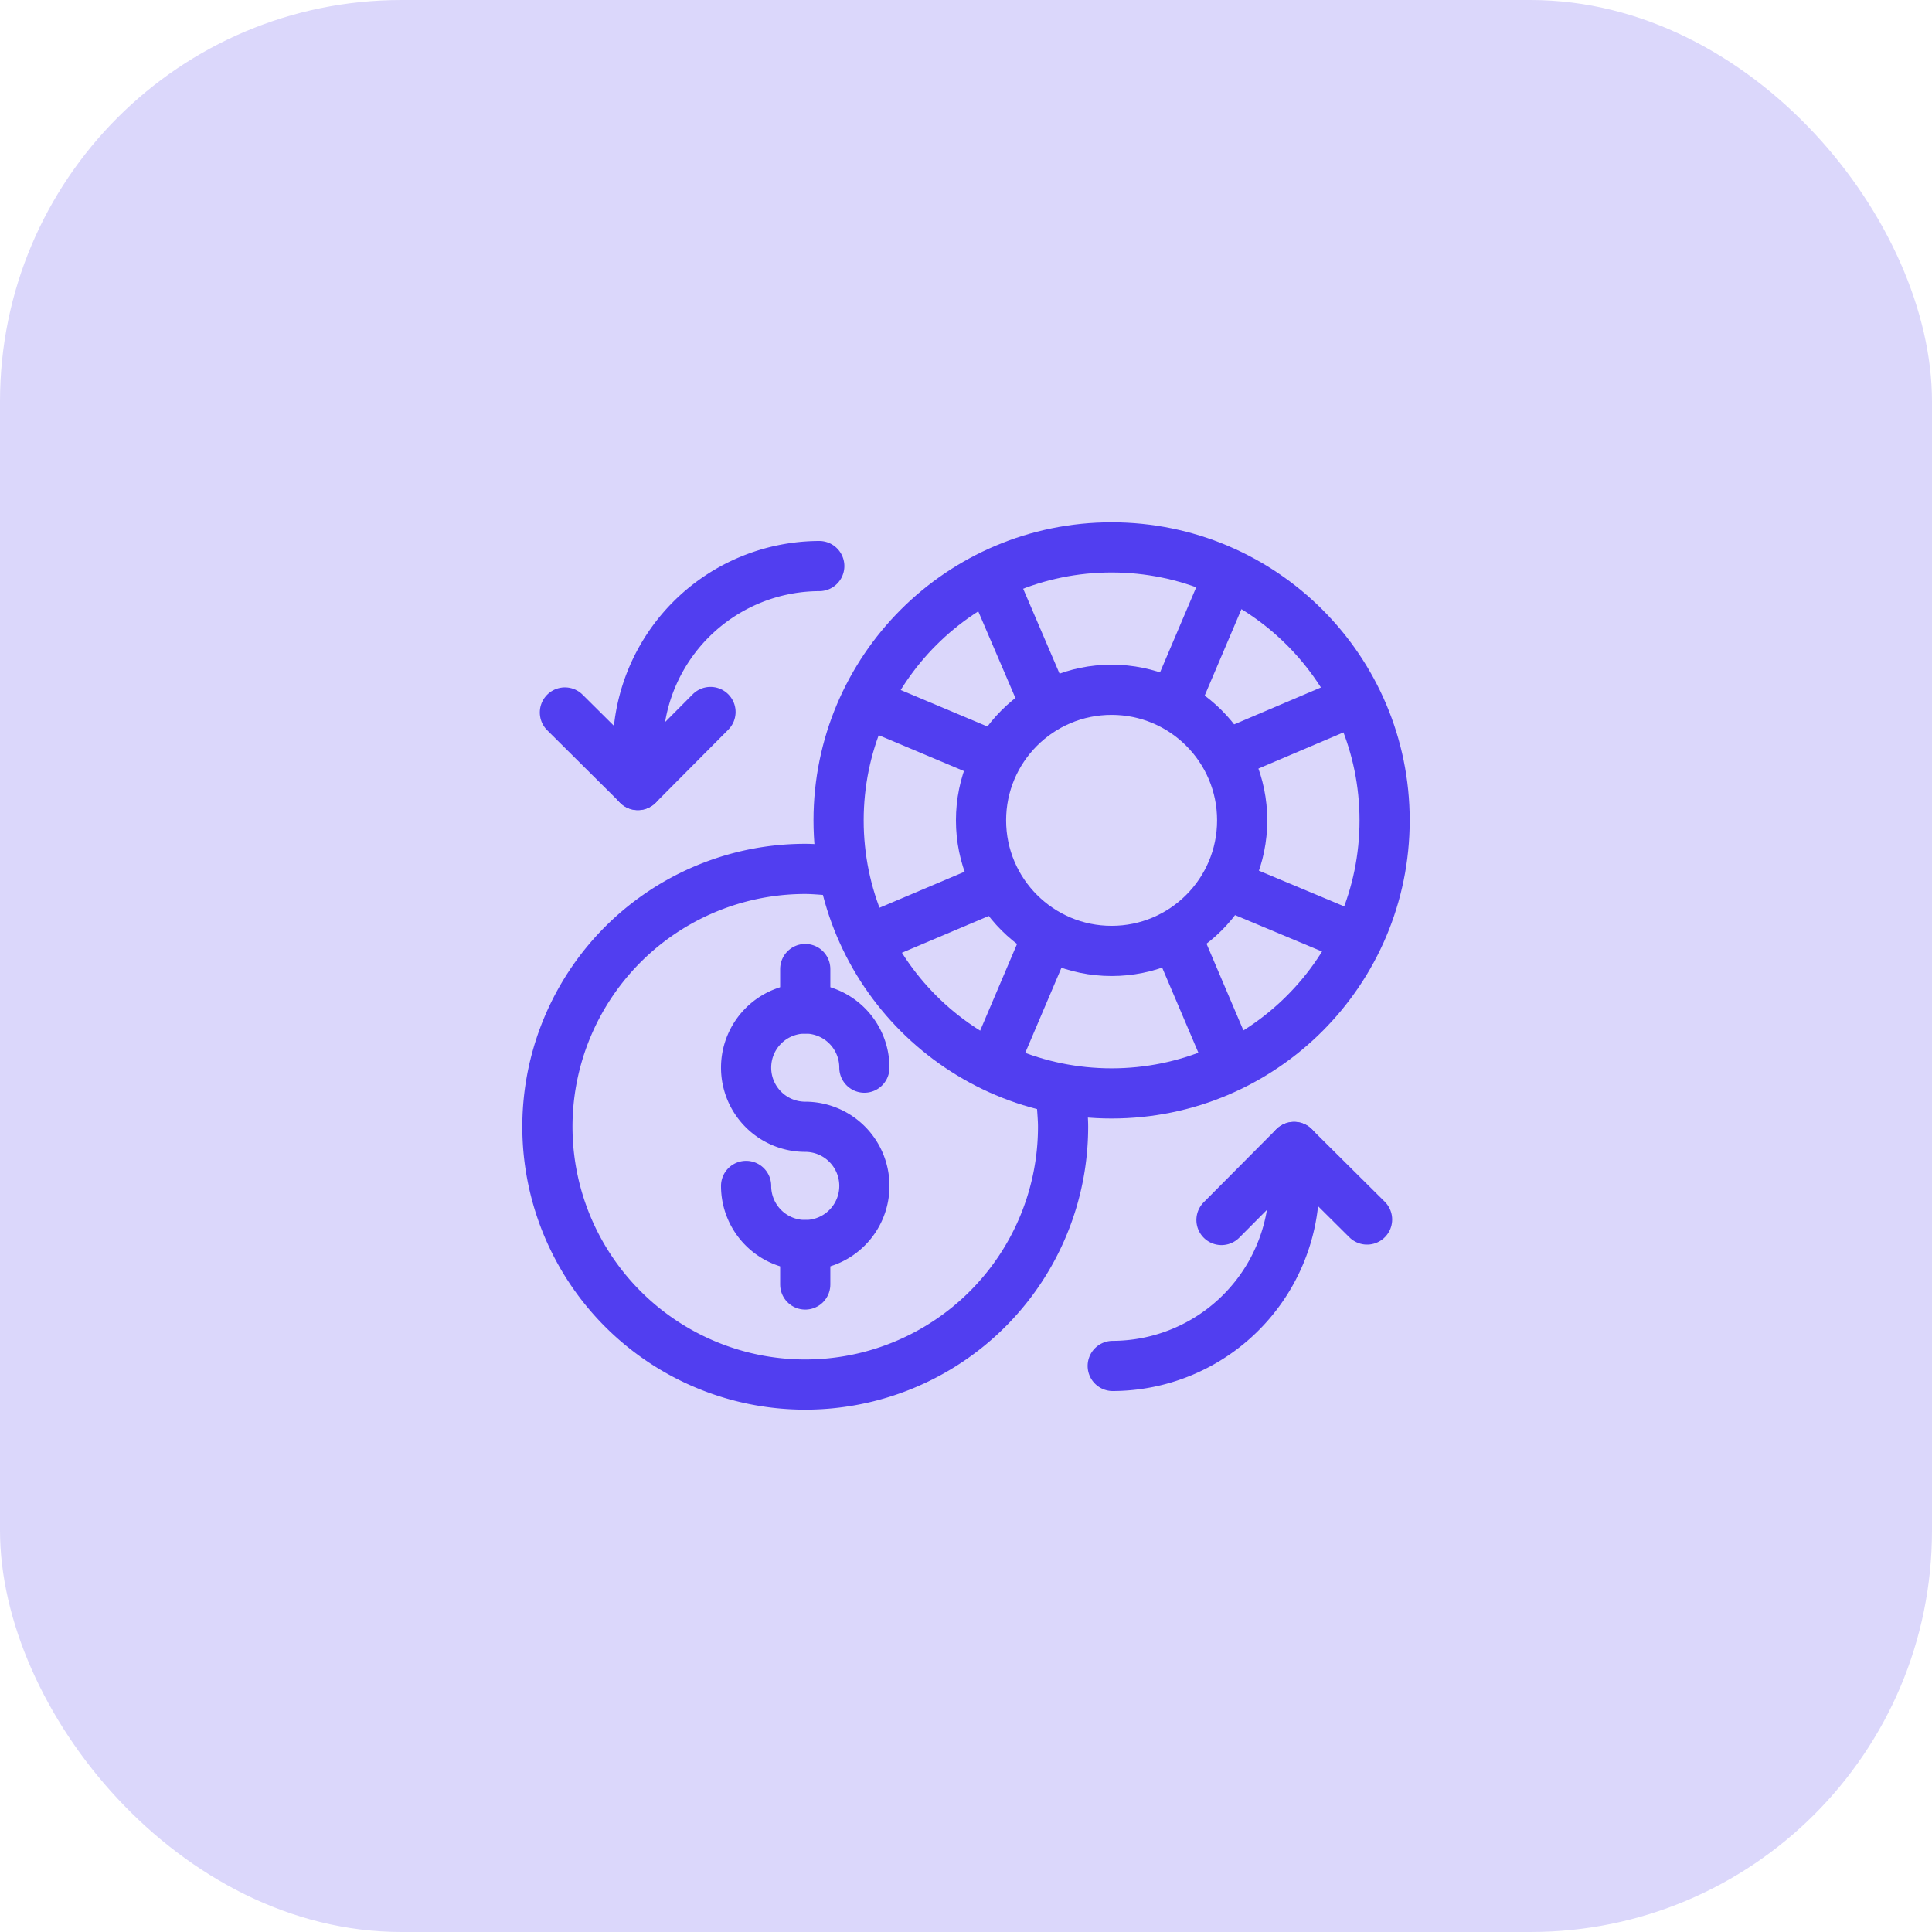 <svg xmlns="http://www.w3.org/2000/svg" width="77" height="77" viewBox="0 0 77 77">
  <g id="Group_25234" data-name="Group 25234" transform="translate(-409 -393.582)">
    <g id="Group_25180" data-name="Group 25180" transform="translate(-21 182.332)">
      <rect id="icon_bg" data-name="icon bg" width="77" height="77" rx="16" transform="translate(430 211.25)" fill="#dbd7fb"/>
    </g>
    <g id="Group_25188" data-name="Group 25188" transform="translate(-525.684 -117.102)">
      <circle id="Ellipse_3485" data-name="Ellipse 3485" cx="10.881" cy="10.881" r="10.881" transform="translate(968.106 532.5)" fill="none" stroke="#513ef0" stroke-linejoin="round" stroke-width="2"/>
      <circle id="Ellipse_3486" data-name="Ellipse 3486" cx="5.204" cy="5.204" r="5.204" transform="translate(973.783 538.175)" fill="none" stroke="#513ef0" stroke-linejoin="round" stroke-width="2"/>
      <line id="Line_797" data-name="Line 797" x1="2.212" y2="5.201" transform="translate(981.445 533.594)" fill="none" stroke="#513ef0" stroke-linejoin="round" stroke-width="2"/>
      <line id="Line_798" data-name="Line 798" x2="2.26" y2="5.273" transform="translate(974.137 533.594)" fill="none" stroke="#513ef0" stroke-linejoin="round" stroke-width="2"/>
      <line id="Line_799" data-name="Line 799" x1="5.202" y1="2.178" transform="translate(983.531 545.914)" fill="none" stroke="#513ef0" stroke-linejoin="round" stroke-width="2"/>
      <line id="Line_800" data-name="Line 800" x1="5.23" y2="2.224" transform="translate(983.504 538.572)" fill="none" stroke="#513ef0" stroke-linejoin="round" stroke-width="2"/>
      <line id="Line_801" data-name="Line 801" y1="5.234" x2="2.227" transform="translate(974.236 547.934)" fill="none" stroke="#513ef0" stroke-linejoin="round" stroke-width="2"/>
      <line id="Line_802" data-name="Line 802" x1="2.231" y1="5.242" transform="translate(981.526 547.926)" fill="none" stroke="#513ef0" stroke-linejoin="round" stroke-width="2"/>
      <line id="Line_803" data-name="Line 803" x2="5.26" y2="2.214" transform="translate(969.16 538.671)" fill="none" stroke="#513ef0" stroke-linejoin="round" stroke-width="2"/>
      <line id="Line_804" data-name="Line 804" y1="2.244" x2="5.3" transform="translate(969.16 545.948)" fill="none" stroke="#513ef0" stroke-linejoin="round" stroke-width="2"/>
      <line id="Line_805" data-name="Line 805" y2="1.57" transform="translate(966.777 560.308)" fill="none" stroke="#513ef0" stroke-linecap="round" stroke-linejoin="round" stroke-width="2"/>
      <line id="Line_806" data-name="Line 806" y2="1.573" transform="translate(966.777 549.305)" fill="none" stroke="#513ef0" stroke-linecap="round" stroke-linejoin="round" stroke-width="2"/>
      <path id="Path_19835" data-name="Path 19835" d="M5.959,20.239a2.357,2.357,0,1,0,2.357-2.357,2.357,2.357,0,1,1,2.357-2.357" transform="translate(958.461 537.71)" fill="none" stroke="#513ef0" stroke-linecap="round" stroke-linejoin="round" stroke-width="2"/>
      <path id="Path_19836" data-name="Path 19836" d="M11.5,9.369c-.239-.017-.477-.036-.721-.036A10.276,10.276,0,1,0,21.053,19.61c0-.242-.02-.482-.036-.721" transform="translate(956 535.981)" fill="none" stroke="#513ef0" stroke-linecap="round" stroke-linejoin="round" stroke-width="2"/>
      <path id="Path_19837" data-name="Path 19837" d="M.981,5.041l2.91,2.891,2.893-2.91" transform="translate(956.217 534.038)" fill="none" stroke="#513ef0" stroke-linecap="round" stroke-linejoin="round" stroke-width="2"/>
      <path id="Path_19838" data-name="Path 19838" d="M10.216,1.013A7.253,7.253,0,0,0,2.985,8.29l0,1.451" transform="translate(957.12 532.231)" fill="none" stroke="#513ef0" stroke-linecap="round" stroke-linejoin="round" stroke-width="2"/>
      <path id="Path_19839" data-name="Path 19839" d="M24.822,19.863l-2.91-2.891-2.893,2.91" transform="translate(964.347 539.425)" fill="none" stroke="#513ef0" stroke-linecap="round" stroke-linejoin="round" stroke-width="2"/>
      <path id="Path_19840" data-name="Path 19840" d="M16.031,25.7a7.252,7.252,0,0,0,7.231-7.277l0-1.451" transform="translate(963.001 539.424)" fill="none" stroke="#513ef0" stroke-linecap="round" stroke-linejoin="round" stroke-width="2"/>
    </g>
  </g>
</svg>
